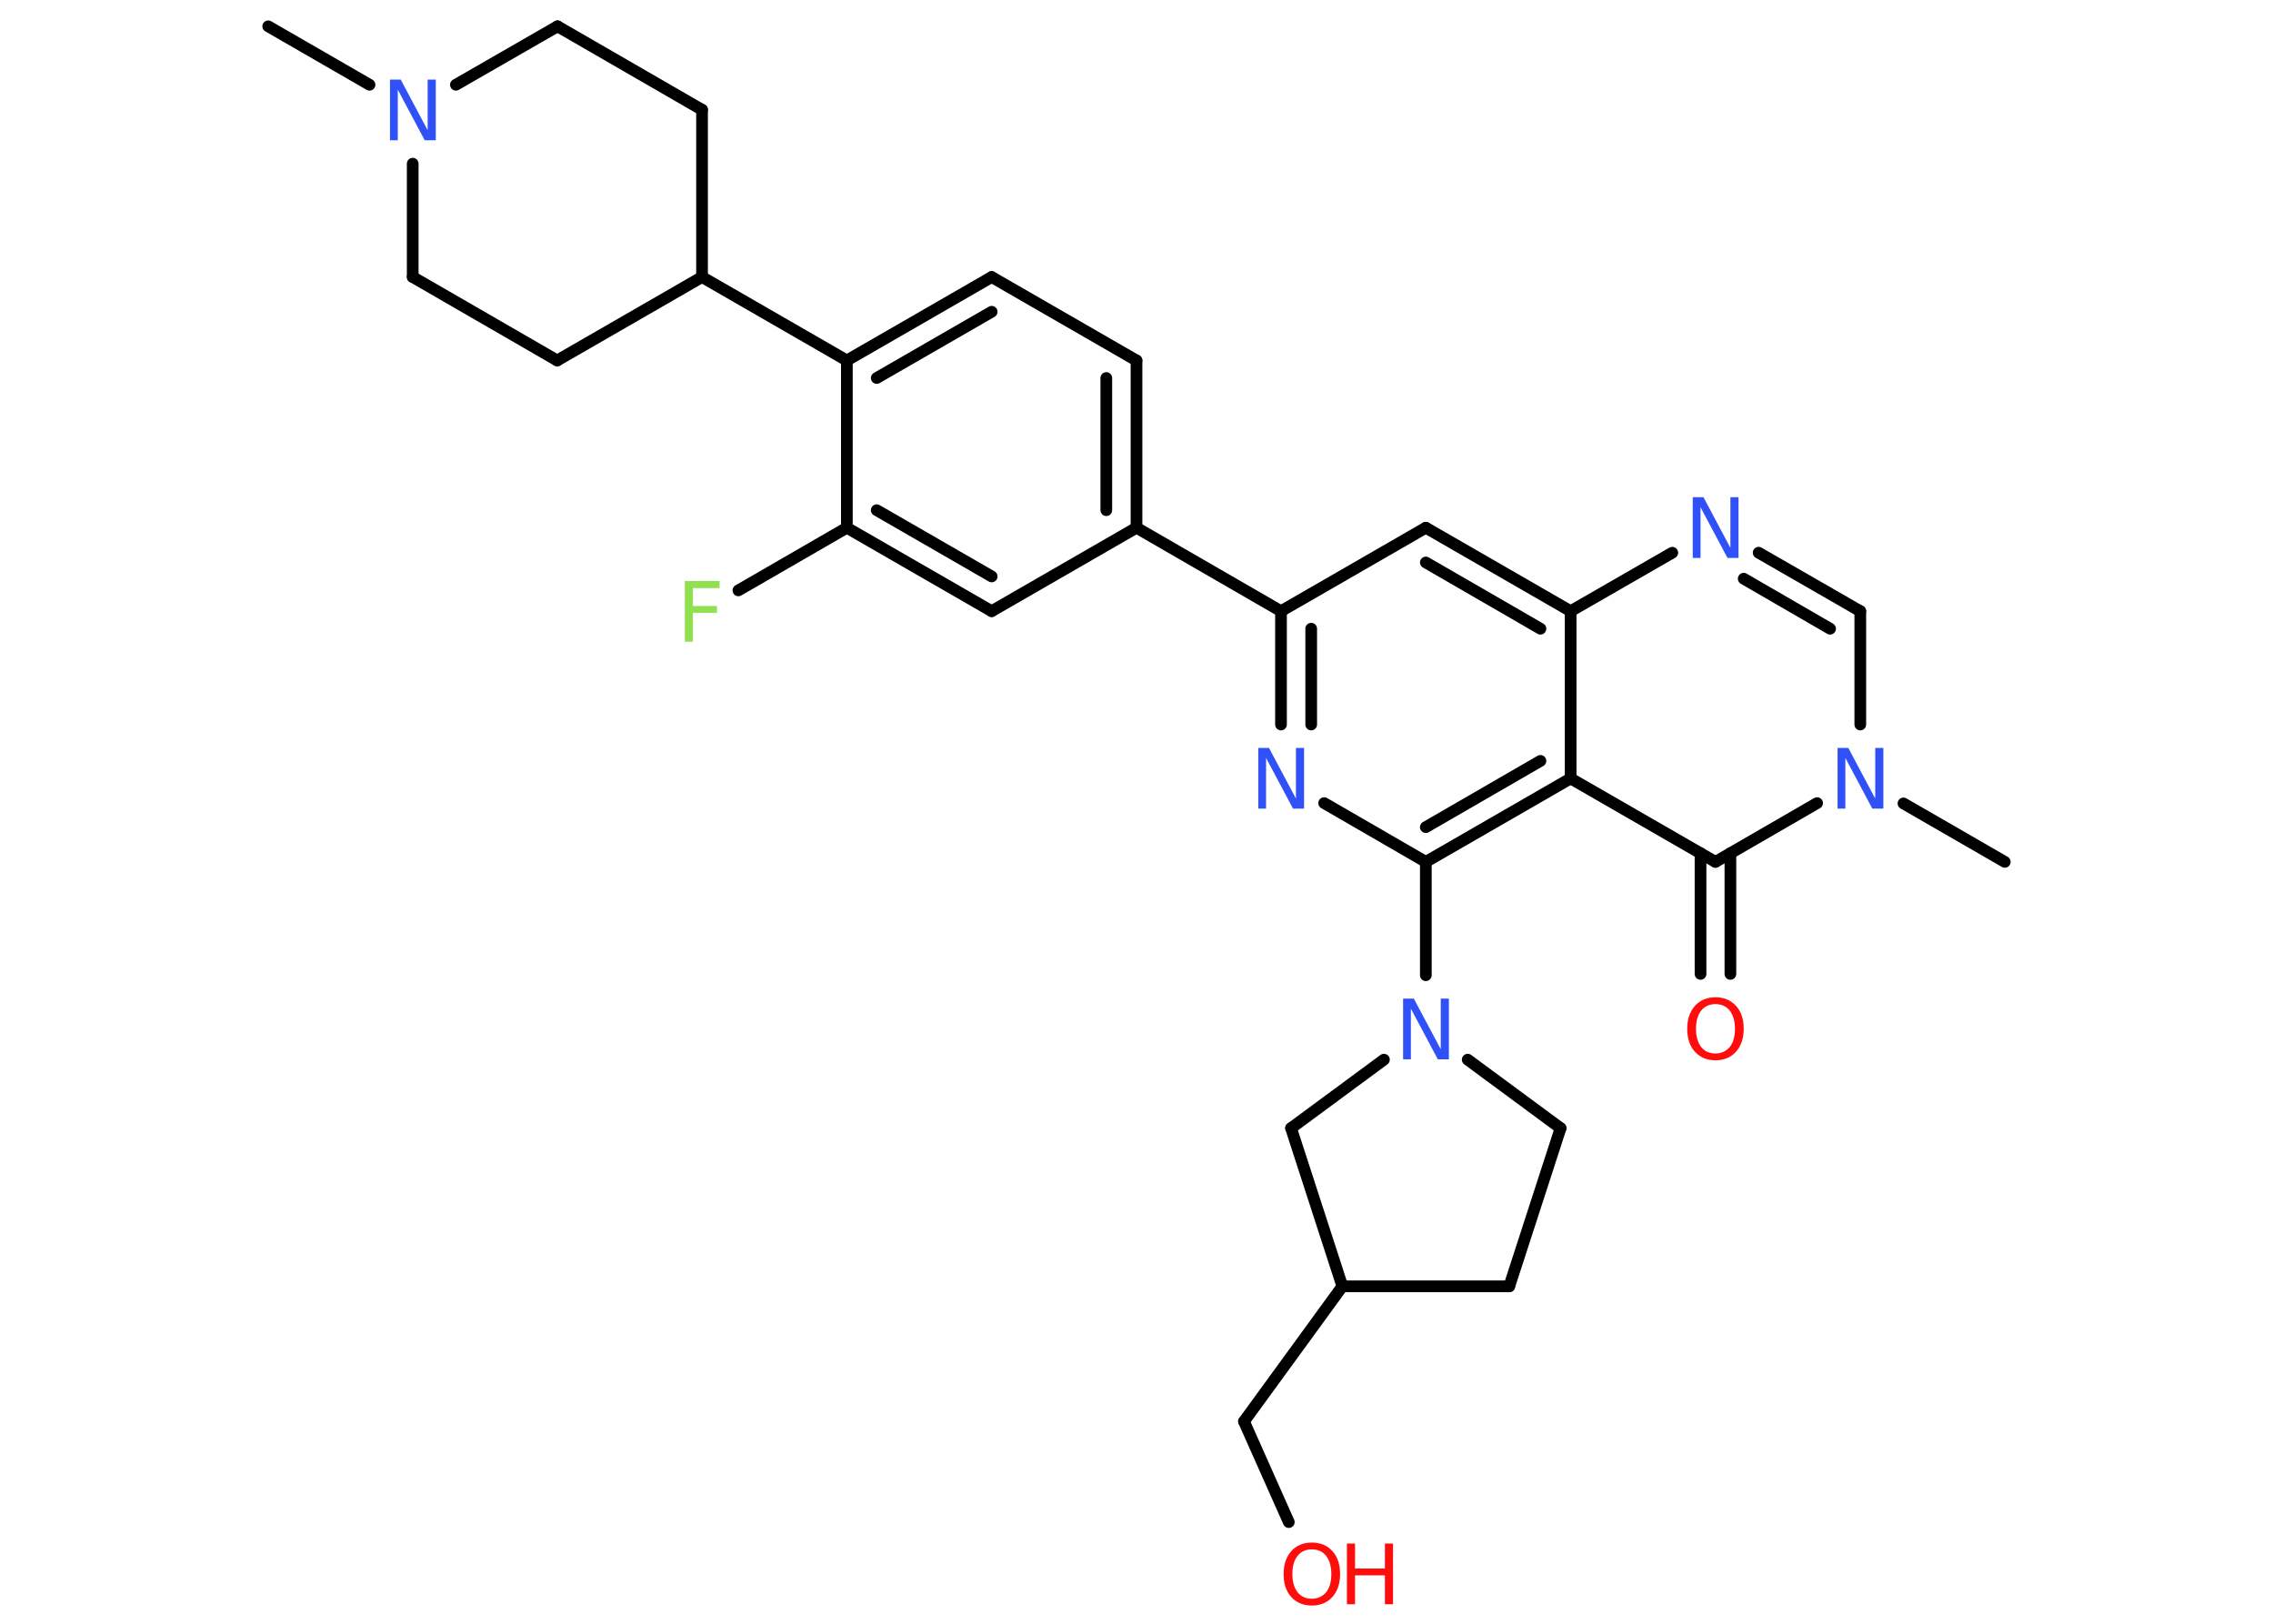 <?xml version='1.0' encoding='UTF-8'?>
<!DOCTYPE svg PUBLIC "-//W3C//DTD SVG 1.1//EN" "http://www.w3.org/Graphics/SVG/1.1/DTD/svg11.dtd">
<svg version='1.2' xmlns='http://www.w3.org/2000/svg' xmlns:xlink='http://www.w3.org/1999/xlink' width='70.0mm' height='50.0mm' viewBox='0 0 70.0 50.0'>
  <desc>Generated by the Chemistry Development Kit (http://github.com/cdk)</desc>
  <g stroke-linecap='round' stroke-linejoin='round' stroke='#000000' stroke-width='.36' fill='#3050F8'>
    <rect x='.0' y='.0' width='70.0' height='50.0' fill='#FFFFFF' stroke='none'/>
    <g id='mol1' class='mol'>
      <line id='mol1bnd1' class='bond' x1='8.26' y1='.81' x2='11.38' y2='2.61'/>
      <line id='mol1bnd2' class='bond' x1='14.04' y1='2.61' x2='17.17' y2='.81'/>
      <line id='mol1bnd3' class='bond' x1='17.17' y1='.81' x2='21.62' y2='3.38'/>
      <line id='mol1bnd4' class='bond' x1='21.62' y1='3.38' x2='21.62' y2='8.53'/>
      <line id='mol1bnd5' class='bond' x1='21.62' y1='8.53' x2='26.08' y2='11.1'/>
      <g id='mol1bnd6' class='bond'>
        <line x1='30.54' y1='8.53' x2='26.08' y2='11.1'/>
        <line x1='30.54' y1='9.6' x2='27.0' y2='11.64'/>
      </g>
      <line id='mol1bnd7' class='bond' x1='30.54' y1='8.53' x2='35.0' y2='11.1'/>
      <g id='mol1bnd8' class='bond'>
        <line x1='35.0' y1='16.25' x2='35.0' y2='11.1'/>
        <line x1='34.07' y1='15.71' x2='34.07' y2='11.64'/>
      </g>
      <line id='mol1bnd9' class='bond' x1='35.0' y1='16.25' x2='39.45' y2='18.82'/>
      <line id='mol1bnd10' class='bond' x1='39.45' y1='18.82' x2='43.91' y2='16.25'/>
      <g id='mol1bnd11' class='bond'>
        <line x1='48.37' y1='18.82' x2='43.91' y2='16.25'/>
        <line x1='47.44' y1='19.36' x2='43.91' y2='17.32'/>
      </g>
      <line id='mol1bnd12' class='bond' x1='48.37' y1='18.82' x2='51.5' y2='17.02'/>
      <g id='mol1bnd13' class='bond'>
        <line x1='57.29' y1='18.82' x2='54.16' y2='17.02'/>
        <line x1='56.36' y1='19.36' x2='53.7' y2='17.82'/>
      </g>
      <line id='mol1bnd14' class='bond' x1='57.29' y1='18.82' x2='57.29' y2='22.31'/>
      <line id='mol1bnd15' class='bond' x1='58.62' y1='24.74' x2='61.74' y2='26.54'/>
      <line id='mol1bnd16' class='bond' x1='55.96' y1='24.73' x2='52.83' y2='26.54'/>
      <g id='mol1bnd17' class='bond'>
        <line x1='53.29' y1='26.27' x2='53.29' y2='29.99'/>
        <line x1='52.37' y1='26.27' x2='52.37' y2='29.99'/>
      </g>
      <line id='mol1bnd18' class='bond' x1='52.83' y1='26.54' x2='48.37' y2='23.97'/>
      <line id='mol1bnd19' class='bond' x1='48.37' y1='18.82' x2='48.37' y2='23.97'/>
      <g id='mol1bnd20' class='bond'>
        <line x1='43.91' y1='26.54' x2='48.37' y2='23.97'/>
        <line x1='43.91' y1='25.47' x2='47.44' y2='23.43'/>
      </g>
      <line id='mol1bnd21' class='bond' x1='43.91' y1='26.54' x2='43.91' y2='30.03'/>
      <line id='mol1bnd22' class='bond' x1='45.2' y1='32.63' x2='48.06' y2='34.74'/>
      <line id='mol1bnd23' class='bond' x1='48.06' y1='34.74' x2='46.48' y2='39.61'/>
      <line id='mol1bnd24' class='bond' x1='46.48' y1='39.61' x2='41.34' y2='39.61'/>
      <line id='mol1bnd25' class='bond' x1='41.34' y1='39.61' x2='38.31' y2='43.77'/>
      <line id='mol1bnd26' class='bond' x1='38.31' y1='43.77' x2='39.69' y2='46.87'/>
      <line id='mol1bnd27' class='bond' x1='41.34' y1='39.61' x2='39.76' y2='34.74'/>
      <line id='mol1bnd28' class='bond' x1='42.62' y1='32.63' x2='39.76' y2='34.74'/>
      <line id='mol1bnd29' class='bond' x1='43.91' y1='26.54' x2='40.78' y2='24.73'/>
      <g id='mol1bnd30' class='bond'>
        <line x1='39.45' y1='18.82' x2='39.45' y2='22.31'/>
        <line x1='40.38' y1='19.36' x2='40.38' y2='22.31'/>
      </g>
      <line id='mol1bnd31' class='bond' x1='35.0' y1='16.25' x2='30.54' y2='18.82'/>
      <g id='mol1bnd32' class='bond'>
        <line x1='26.08' y1='16.25' x2='30.54' y2='18.82'/>
        <line x1='27.0' y1='15.71' x2='30.54' y2='17.75'/>
      </g>
      <line id='mol1bnd33' class='bond' x1='26.08' y1='11.1' x2='26.08' y2='16.25'/>
      <line id='mol1bnd34' class='bond' x1='26.08' y1='16.25' x2='22.74' y2='18.18'/>
      <line id='mol1bnd35' class='bond' x1='21.62' y1='8.53' x2='17.16' y2='11.1'/>
      <line id='mol1bnd36' class='bond' x1='17.16' y1='11.1' x2='12.71' y2='8.53'/>
      <line id='mol1bnd37' class='bond' x1='12.71' y1='5.04' x2='12.71' y2='8.53'/>
      <path id='mol1atm2' class='atom' d='M12.0 2.45h.34l.83 1.56v-1.56h.25v1.87h-.34l-.83 -1.56v1.56h-.24v-1.87z' stroke='none'/>
      <path id='mol1atm13' class='atom' d='M52.12 15.31h.34l.83 1.56v-1.56h.25v1.87h-.34l-.83 -1.56v1.56h-.24v-1.87z' stroke='none'/>
      <path id='mol1atm15' class='atom' d='M56.58 23.03h.34l.83 1.56v-1.56h.25v1.87h-.34l-.83 -1.56v1.56h-.24v-1.87z' stroke='none'/>
      <path id='mol1atm18' class='atom' d='M52.83 30.92q-.28 .0 -.44 .2q-.16 .2 -.16 .56q.0 .35 .16 .56q.16 .2 .44 .2q.27 .0 .44 -.2q.16 -.2 .16 -.56q.0 -.35 -.16 -.56q-.16 -.2 -.44 -.2zM52.83 30.71q.39 .0 .63 .26q.24 .26 .24 .71q.0 .44 -.24 .71q-.24 .26 -.63 .26q-.39 .0 -.63 -.26q-.24 -.26 -.24 -.71q.0 -.44 .24 -.71q.24 -.26 .63 -.26z' stroke='none' fill='#FF0D0D'/>
      <path id='mol1atm21' class='atom' d='M43.2 30.75h.34l.83 1.56v-1.56h.25v1.87h-.34l-.83 -1.56v1.56h-.24v-1.87z' stroke='none'/>
      <g id='mol1atm26' class='atom'>
        <path d='M40.4 47.71q-.28 .0 -.44 .2q-.16 .2 -.16 .56q.0 .35 .16 .56q.16 .2 .44 .2q.27 .0 .44 -.2q.16 -.2 .16 -.56q.0 -.35 -.16 -.56q-.16 -.2 -.44 -.2zM40.4 47.5q.39 .0 .63 .26q.24 .26 .24 .71q.0 .44 -.24 .71q-.24 .26 -.63 .26q-.39 .0 -.63 -.26q-.24 -.26 -.24 -.71q.0 -.44 .24 -.71q.24 -.26 .63 -.26z' stroke='none' fill='#FF0D0D'/>
        <path d='M41.48 47.53h.25v.77h.92v-.77h.25v1.87h-.25v-.89h-.92v.89h-.25v-1.87z' stroke='none' fill='#FF0D0D'/>
      </g>
      <path id='mol1atm28' class='atom' d='M38.74 23.03h.34l.83 1.56v-1.56h.25v1.87h-.34l-.83 -1.56v1.56h-.24v-1.87z' stroke='none'/>
      <path id='mol1atm31' class='atom' d='M21.09 17.89h1.07v.22h-.82v.55h.74v.21h-.74v.89h-.25v-1.87z' stroke='none' fill='#90E050'/>
    </g>
  </g>
</svg>
